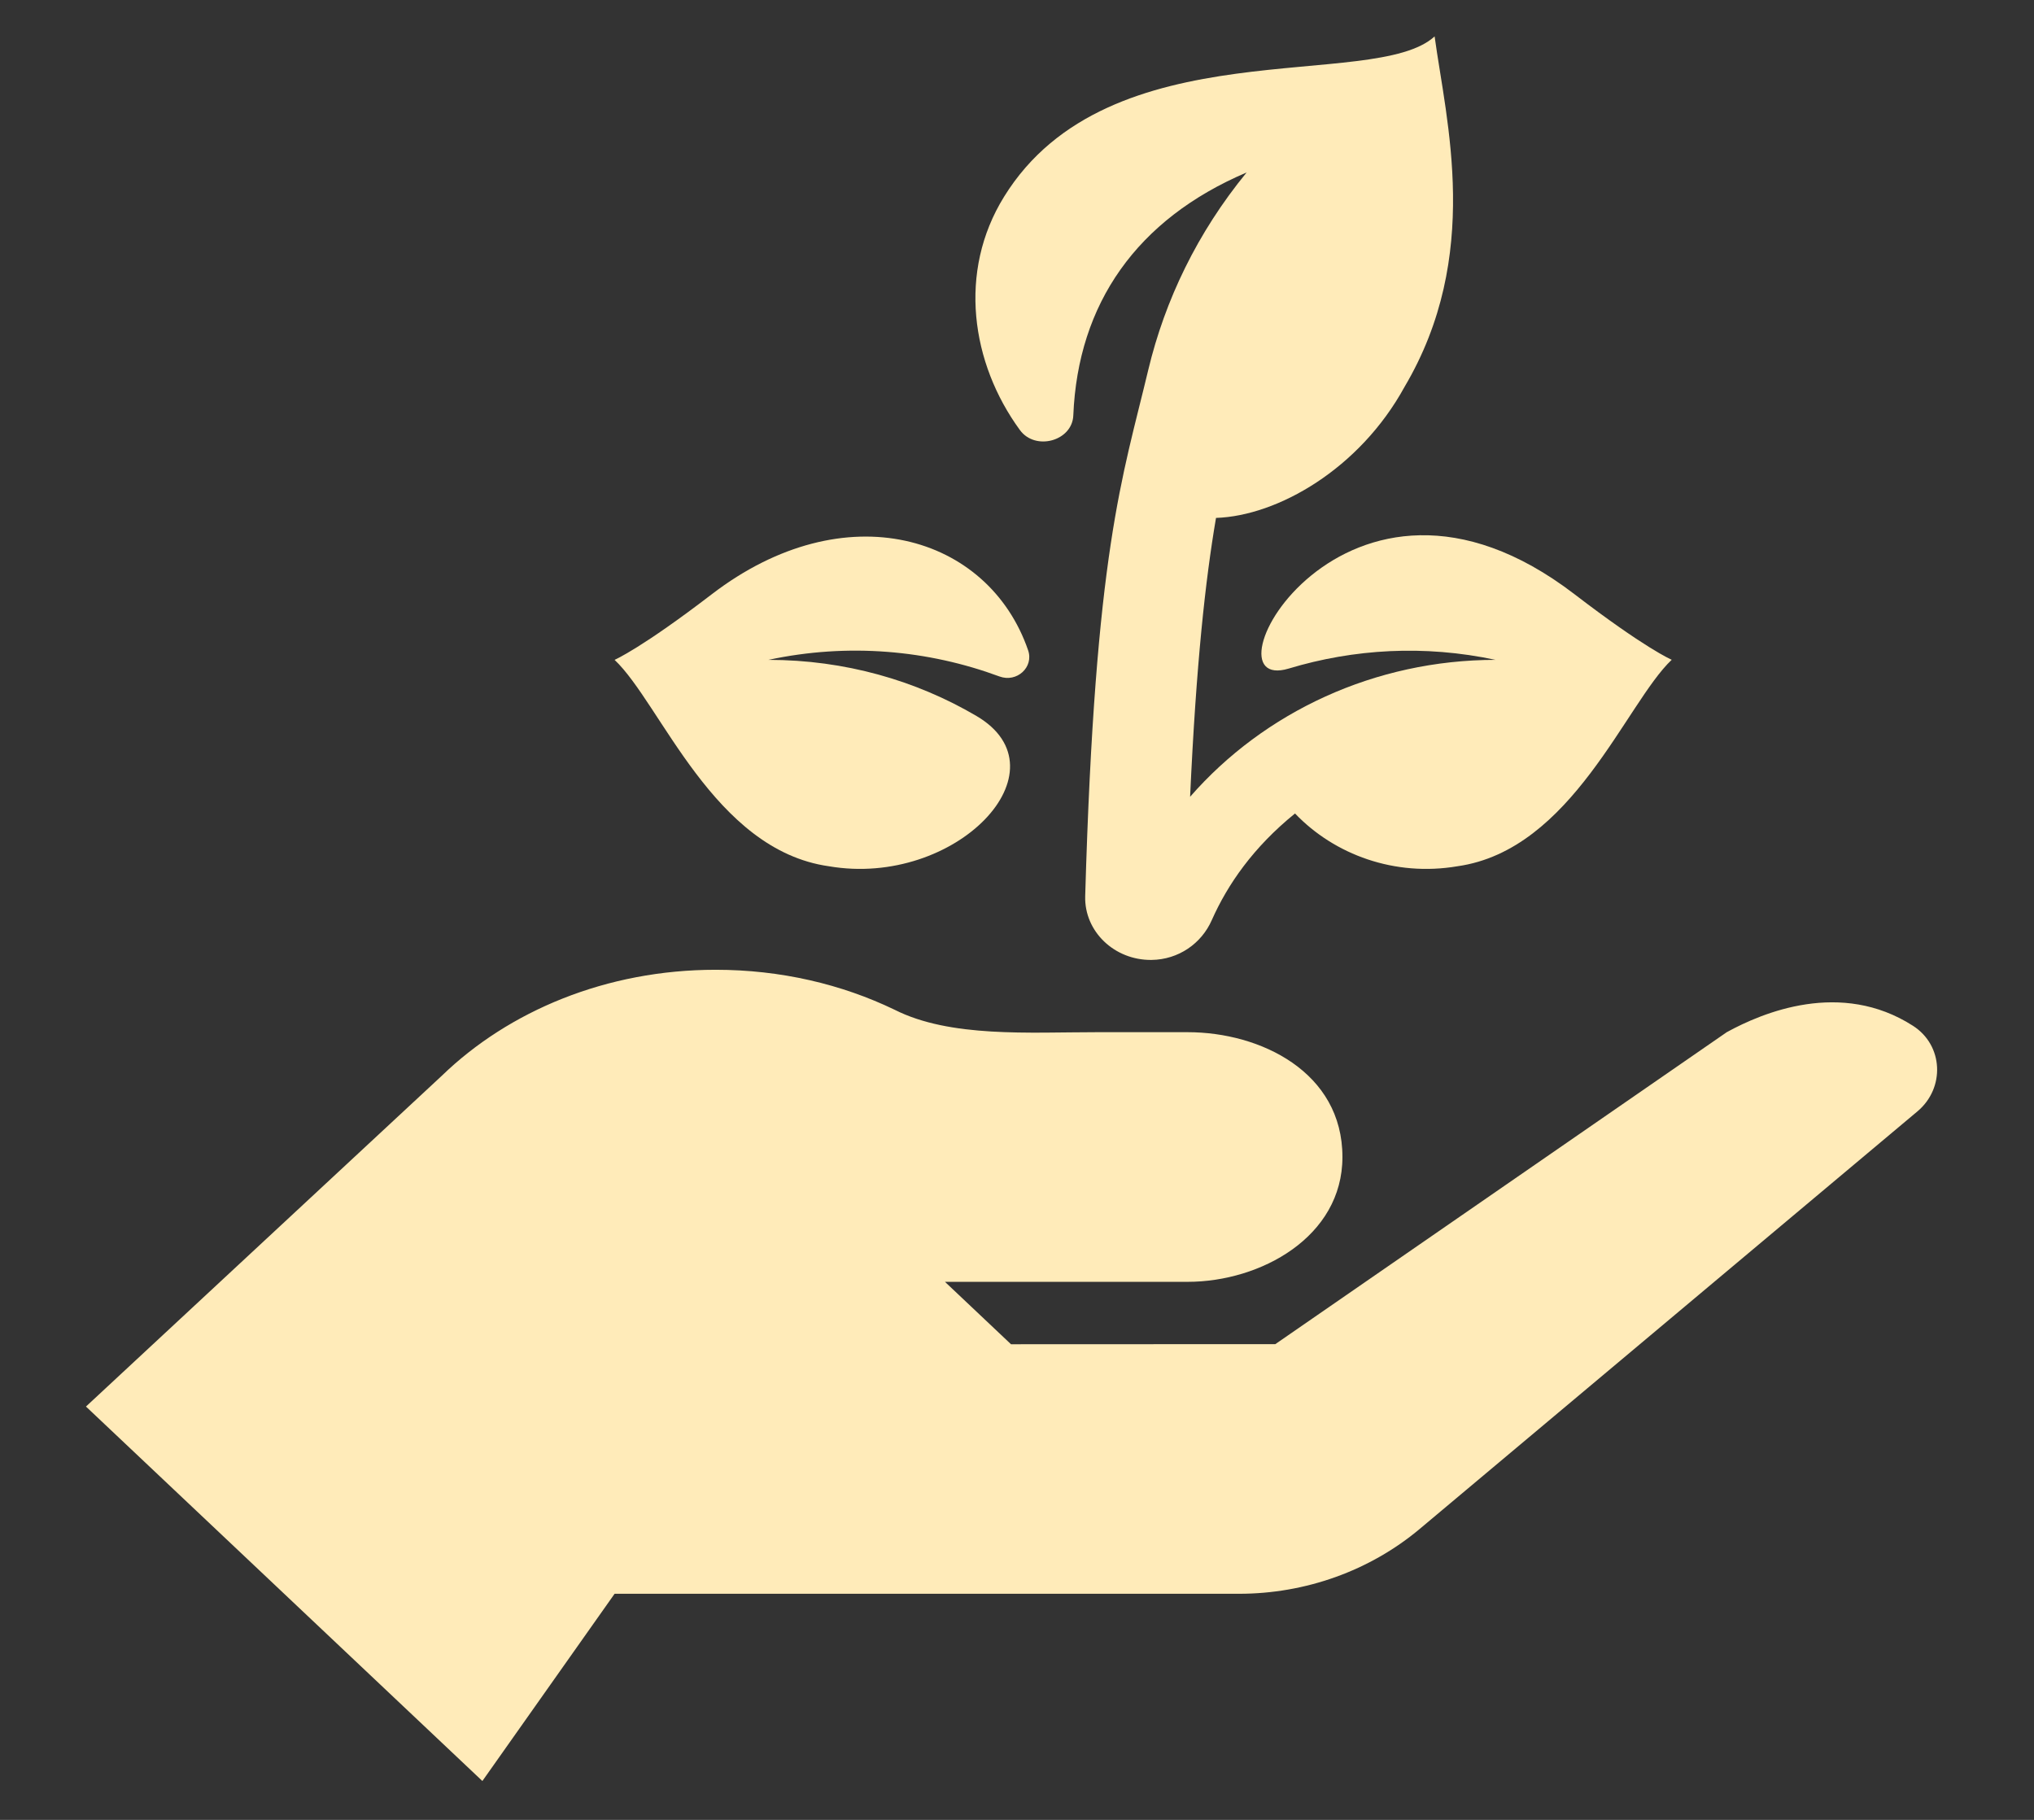 <svg width="19" height="17" viewBox="0 0 19 17" fill="none" xmlns="http://www.w3.org/2000/svg">
<rect x="0" y="0" width="19" height="17" fill="#333333" stroke="none"/>
<path d="M9.336 6.319C9.499 6.379 9.658 6.232 9.604 6.075C9.234 4.998 7.894 4.596 6.649 5.551C5.993 6.054 5.747 6.161 5.741 6.164C6.173 6.572 6.666 7.94 7.743 8.092C8.93 8.295 9.98 7.192 9.121 6.688C8.556 6.356 7.891 6.164 7.178 6.164C7.925 6.004 8.671 6.073 9.336 6.319Z" fill="#FFEBB9"/>
<path d="M14.708 5.551C12.558 3.902 11.187 6.503 12.039 6.245C12.645 6.062 13.306 6.022 13.97 6.164C12.845 6.164 11.809 6.65 11.117 7.443C11.174 6.197 11.26 5.418 11.359 4.838C11.934 4.819 12.7 4.381 13.12 3.614C13.845 2.389 13.509 1.133 13.401 0.34C12.835 0.861 10.36 0.25 9.379 1.838C8.945 2.539 9.071 3.393 9.527 4.017C9.671 4.215 10.017 4.12 10.026 3.88C10.069 2.836 10.619 2.048 11.645 1.611C11.184 2.174 10.882 2.804 10.726 3.456C10.484 4.471 10.23 5.137 10.137 8.372C10.128 8.7 10.409 8.971 10.757 8.967C11.008 8.964 11.224 8.814 11.32 8.594C11.468 8.261 11.707 7.915 12.097 7.599C12.467 7.986 13.031 8.191 13.614 8.092C14.686 7.941 15.187 6.569 15.616 6.163C15.61 6.161 15.364 6.054 14.708 5.551Z" fill="#FFEBB9"/>
<path d="M17.869 9.582C17.197 9.151 16.465 9.458 16.13 9.642L11.913 12.556L9.444 12.557L8.827 11.974H11.094C11.776 11.974 12.54 11.554 12.54 10.808C12.54 10.015 11.776 9.642 11.094 9.642H10.245C9.613 9.642 8.876 9.695 8.356 9.432C7.862 9.194 7.293 9.059 6.685 9.059C5.665 9.059 4.753 9.443 4.127 10.049L0.803 13.139L4.506 16.637L5.741 14.888H11.574C12.196 14.888 12.797 14.672 13.262 14.282L17.912 10.381C18.17 10.164 18.155 9.765 17.869 9.582Z" fill="#FFEBB9"/>
</svg>
